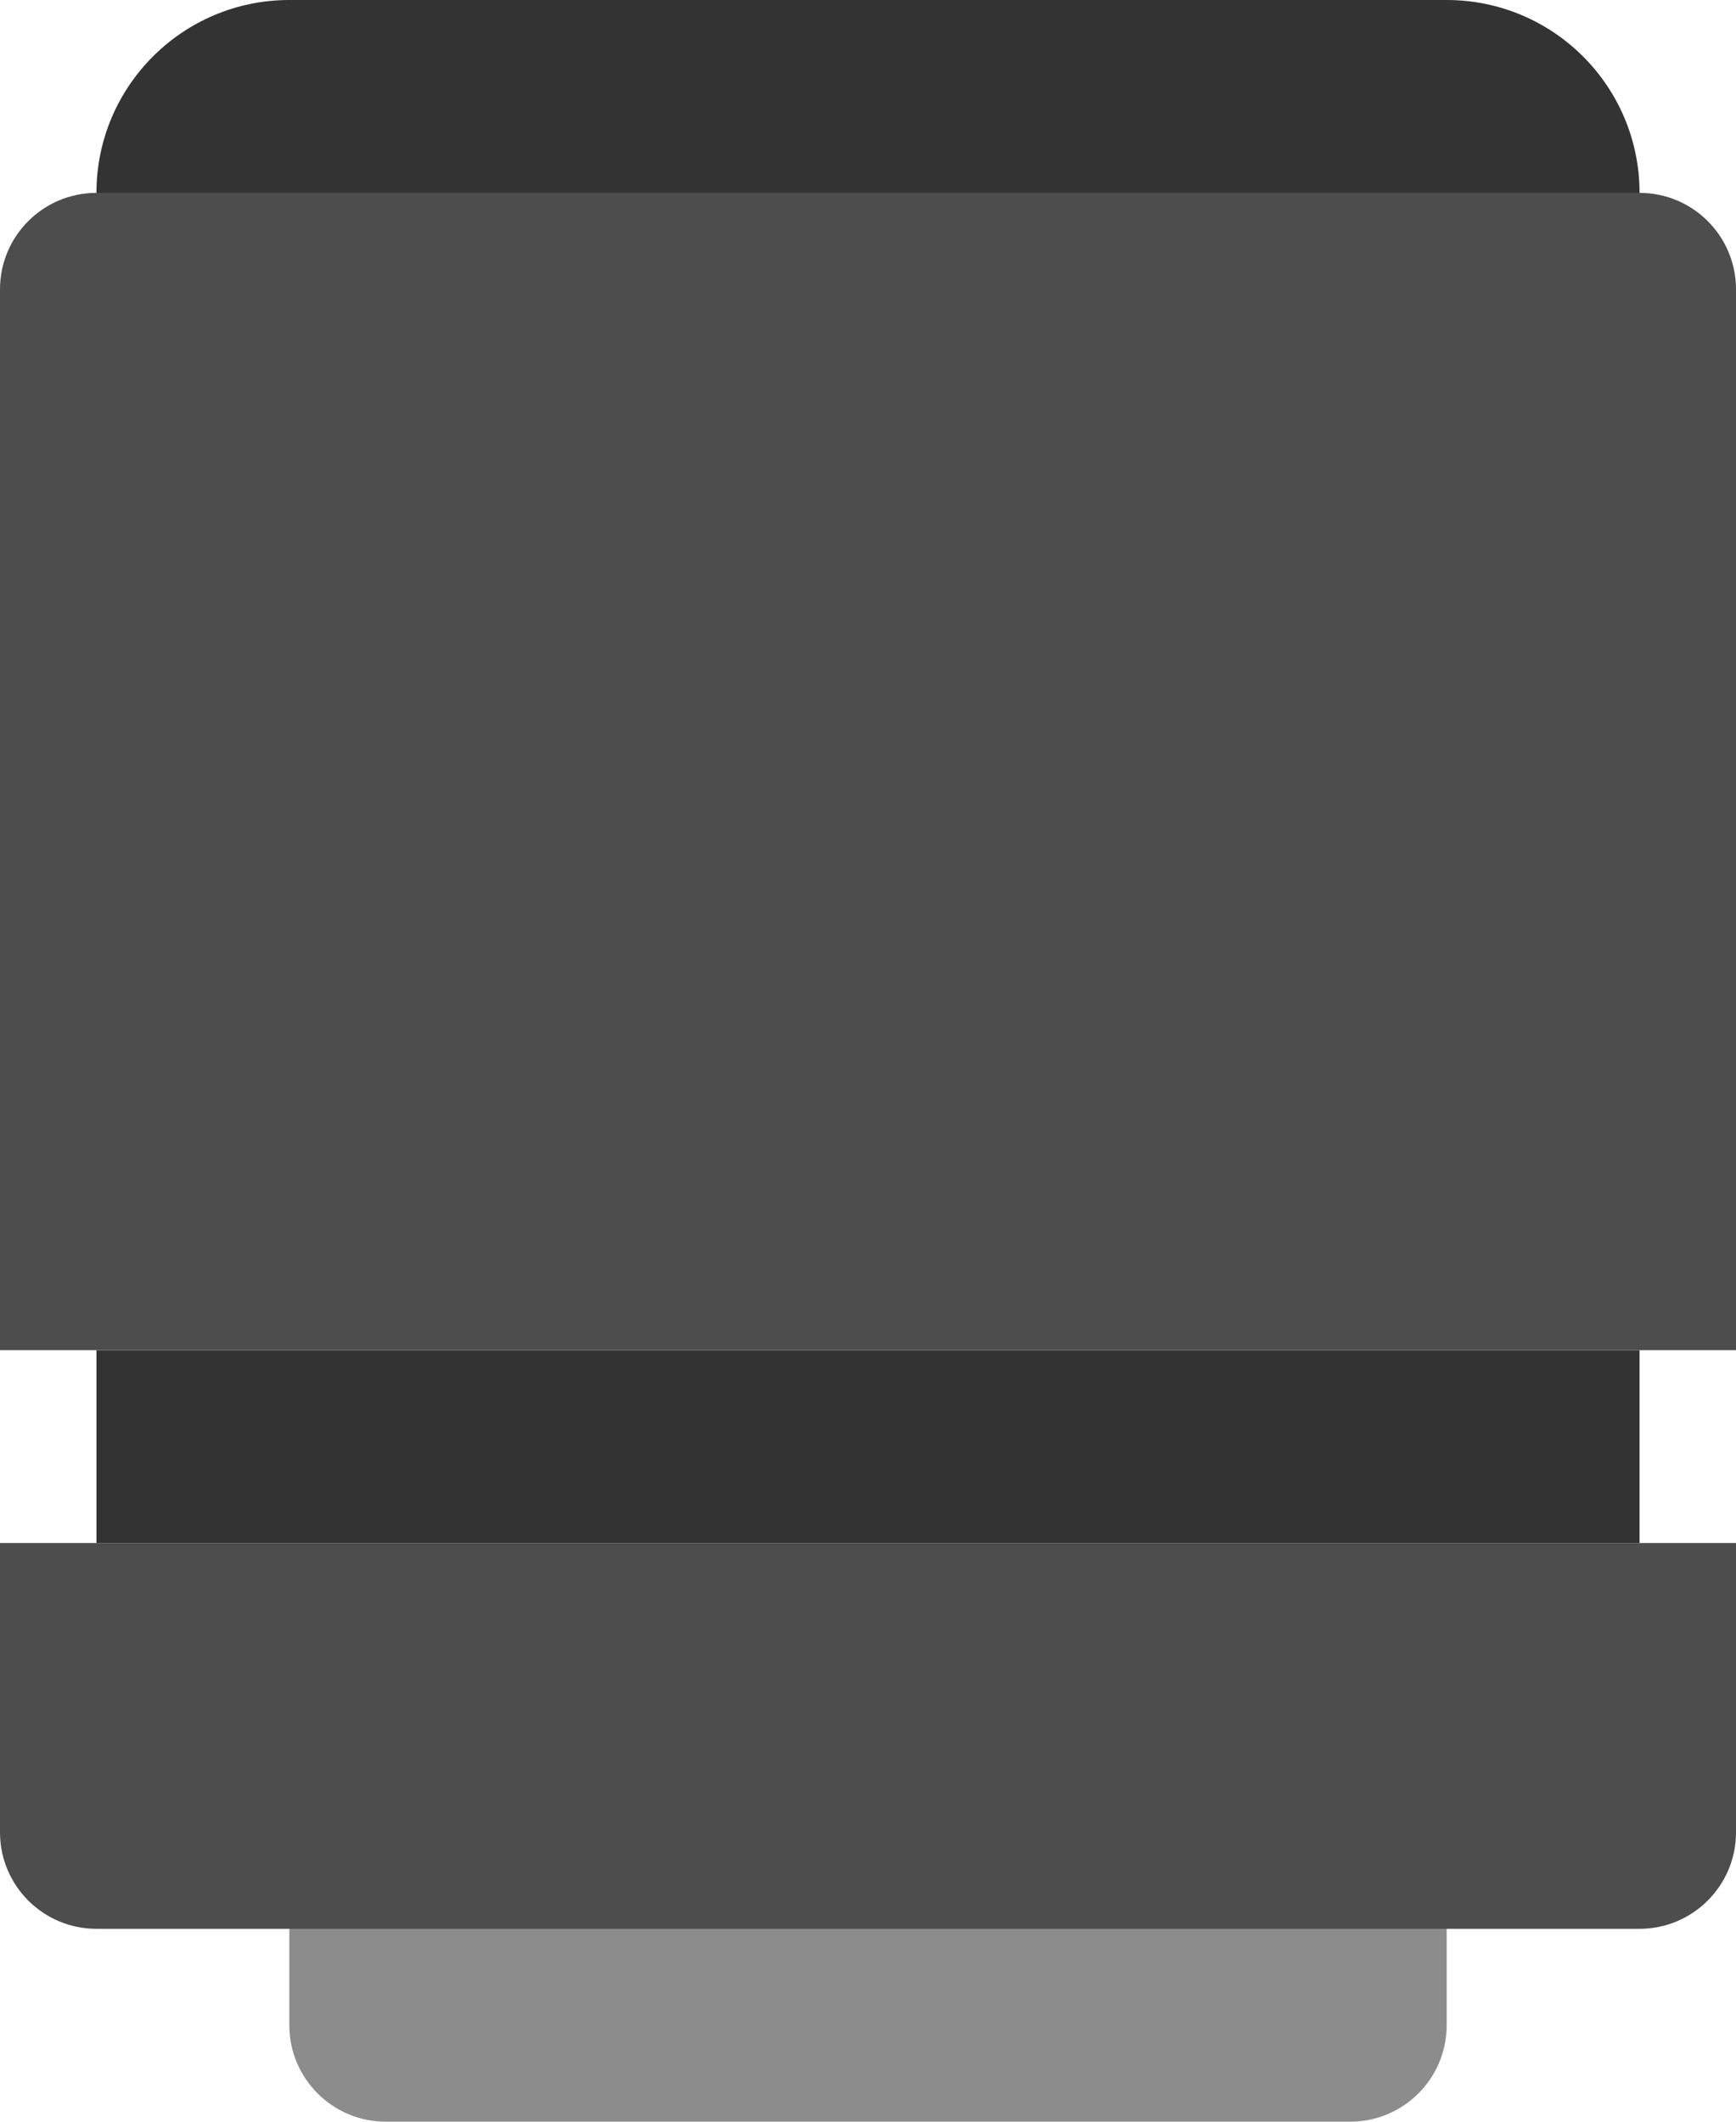 <?xml version="1.0" encoding="iso-8859-1"?>
<!-- Generator: Adobe Illustrator 16.0.0, SVG Export Plug-In . SVG Version: 6.00 Build 0)  -->
<!DOCTYPE svg PUBLIC "-//W3C//DTD SVG 1.1//EN" "http://www.w3.org/Graphics/SVG/1.1/DTD/svg11.dtd">
<svg version="1.1" id="Layer_1" xmlns="http://www.w3.org/2000/svg" xmlns:xlink="http://www.w3.org/1999/xlink" x="0px" y="0px"
	 width="36px" height="44px" viewBox="0 0 36 44" style="enable-background:new 0 0 36 44;" xml:space="preserve">
<g id="Mount_5_">
	<g>
		<path style="fill:#8C8C8C;" d="M28,35.999H8c-1.104,0-2,0.896-2,2.001v4c0,1.104,0.896,2,2,2h20c1.104,0,2-0.896,2-2v-4
			C30,36.895,29.104,35.999,28,35.999z"/>
	</g>
</g>
<g id="Body_57_">
	<g>
		<path style="fill-rule:evenodd;clip-rule:evenodd;fill:#333333;" d="M30,0H6C3.791,0,2,1.79,2,4v8c0,2.208,1.791,4,4,4h24
			c2.209,0,4-1.792,4-4V4C34,1.79,32.209,0,30,0z M2,32h32v-4H2V32z"/>
	</g>
</g>
<g id="Shape_66_">
	<g>
		<path style="fill-rule:evenodd;clip-rule:evenodd;fill:#4D4D4D;" d="M34,4H2C0.896,4,0,4.895,0,6v17.999v2V28h2h32h2v-2.001v-2V6
			C36,4.895,35.104,4,34,4z M2,32H0v2v1.999V38c0,1.104,0.896,2,2,2h32c1.104,0,2-0.896,2-2v-2.001V34v-2h-2H2z"/>
	</g>
</g>
<g>
</g>
<g>
</g>
<g>
</g>
<g>
</g>
<g>
</g>
<g>
</g>
<g>
</g>
<g>
</g>
<g>
</g>
<g>
</g>
<g>
</g>
<g>
</g>
<g>
</g>
<g>
</g>
<g>
</g>
</svg>
